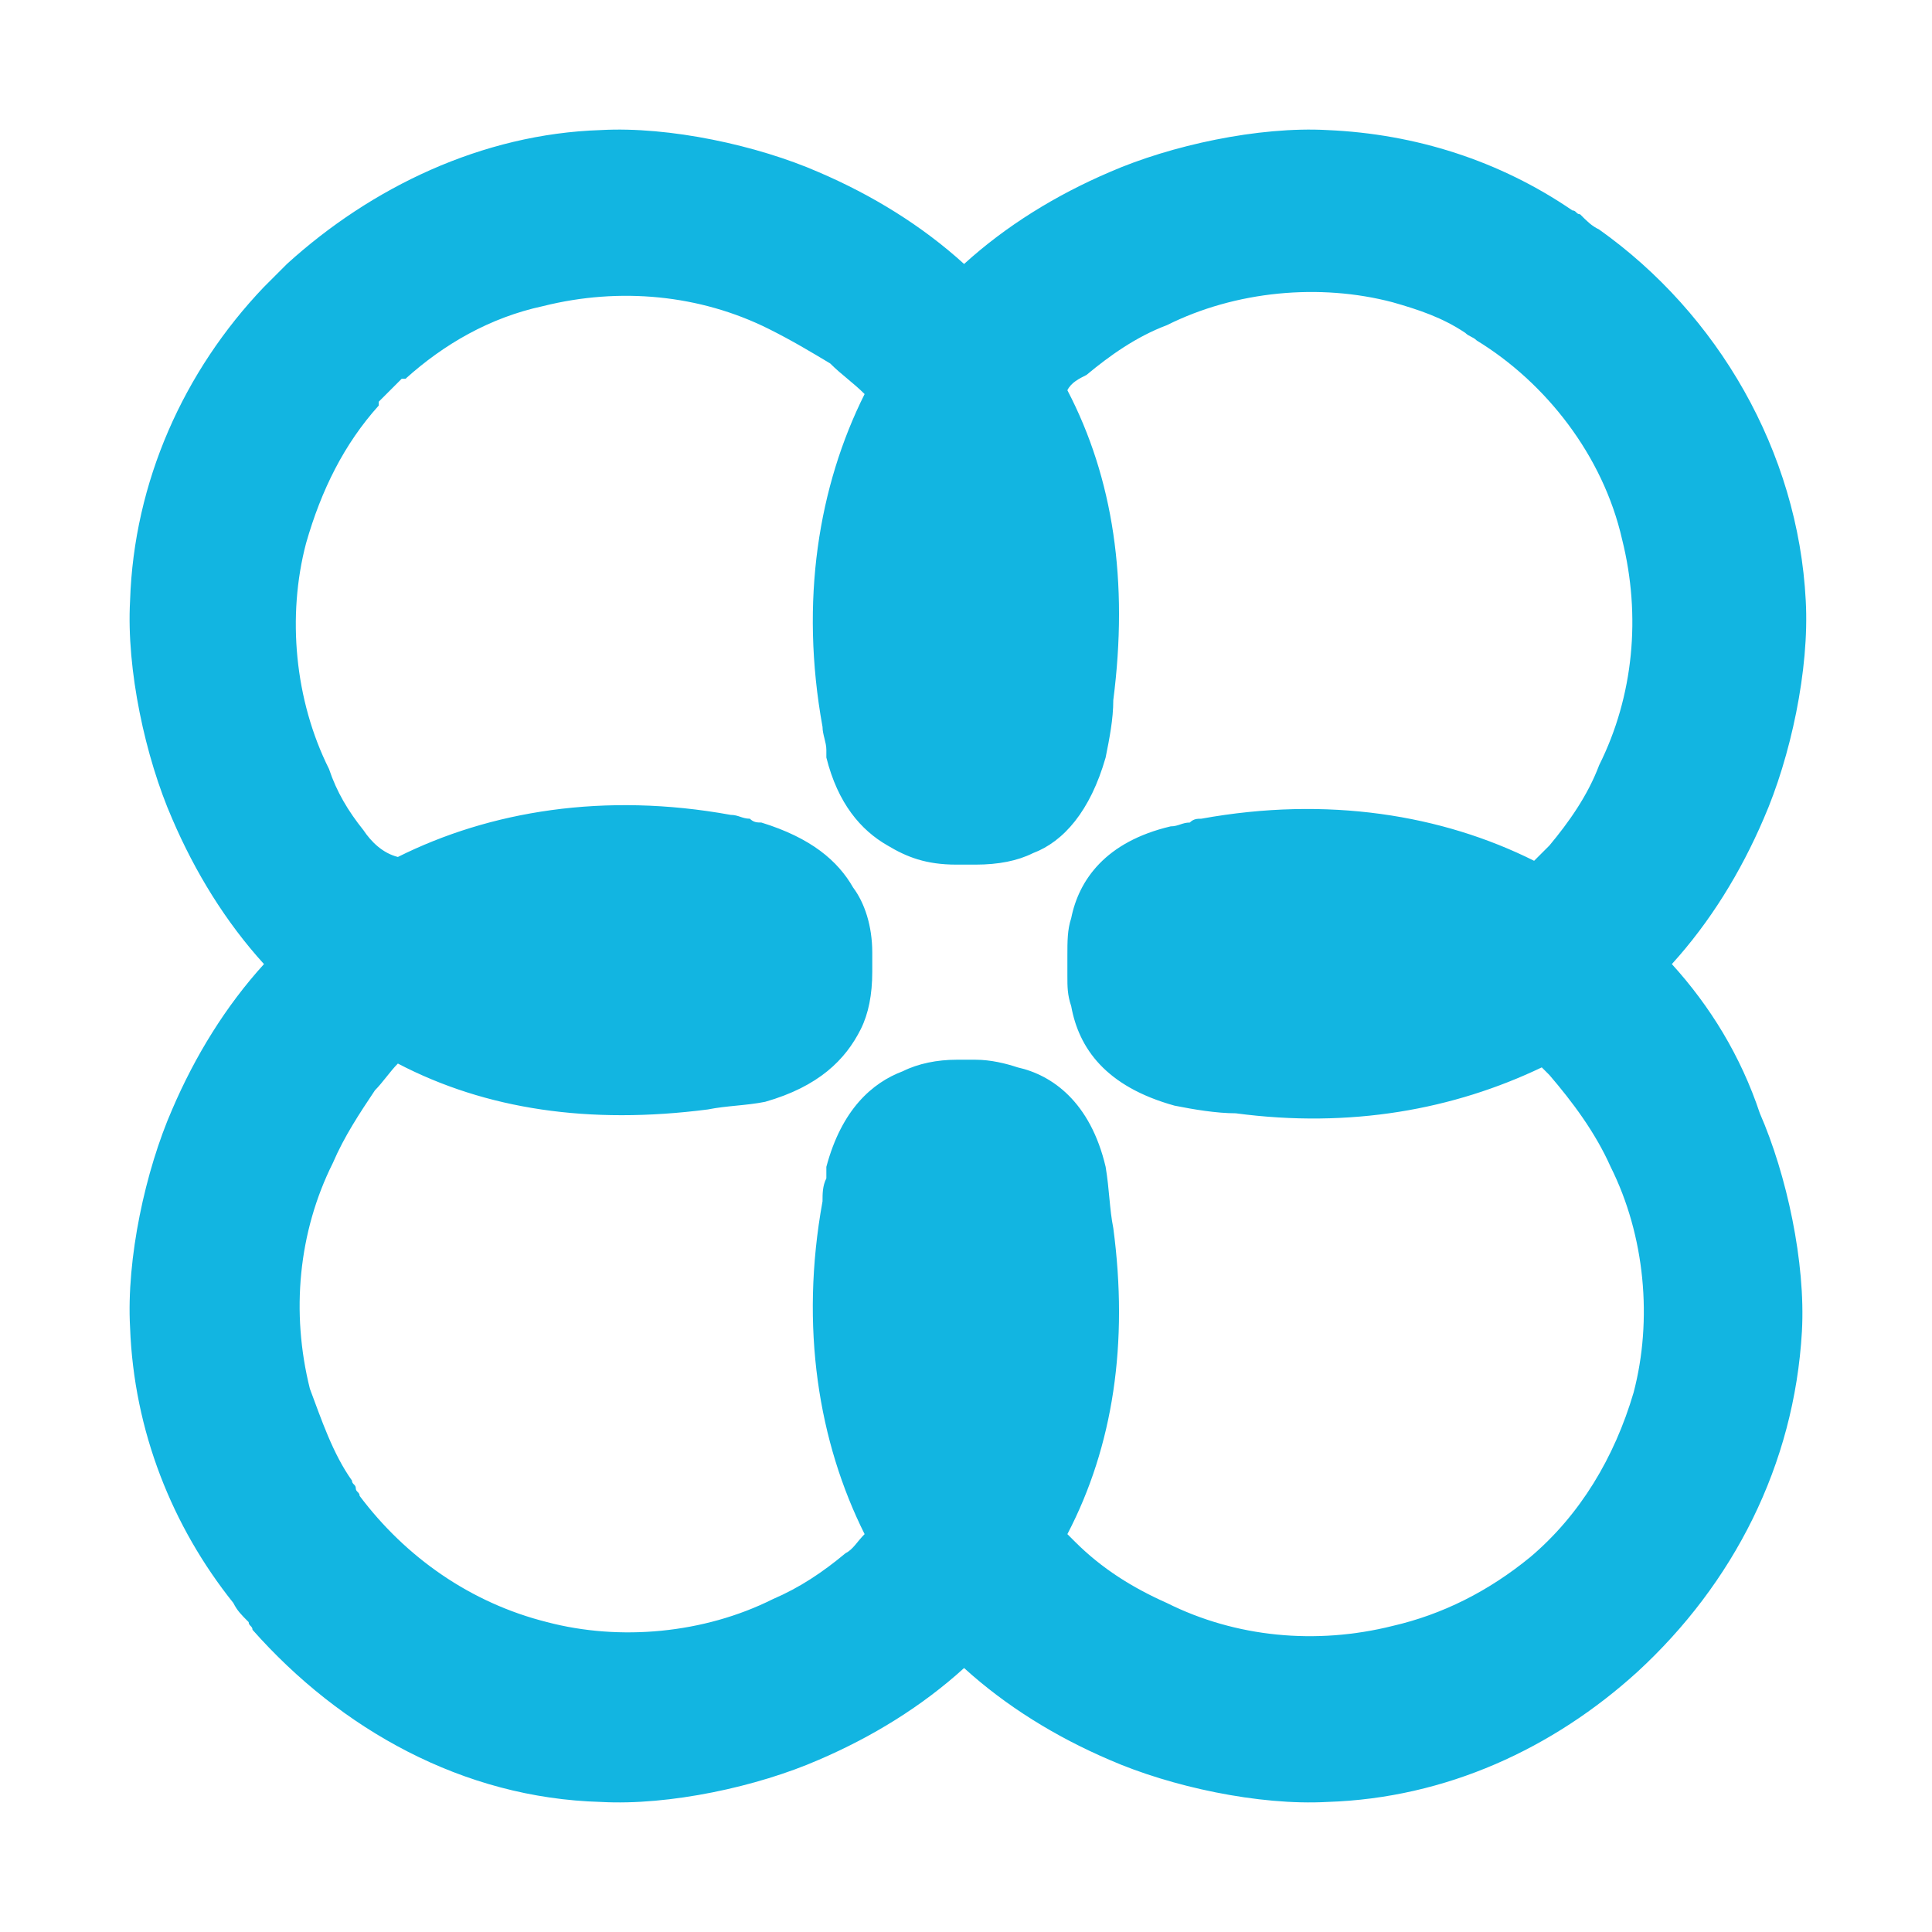 <?xml version="1.0" encoding="utf-8"?>
<!-- Generator: Adobe Illustrator 22.1.0, SVG Export Plug-In . SVG Version: 6.00 Build 0)  -->
<svg version="1.1" id="Layer_1" xmlns="http://www.w3.org/2000/svg" xmlns:xlink="http://www.w3.org/1999/xlink" x="0px" y="0px"
	 viewBox="0 0 50.5 50.5" style="enable-background:new 0 0 50.5 50.5;" xml:space="preserve">
<style type="text/css">
	.st0{fill:#12B5E1;}
</style>
<path class="st0" d="M43.7,25.2c1-1.1,1.8-2.4,2.4-3.8c0.7-1.6,1.2-3.9,1.1-5.7C47,11.8,44.9,8.2,41.8,6c-0.2-0.1-0.3-0.2-0.5-0.4
	c-0.1,0-0.1-0.1-0.2-0.1c-1.9-1.3-4.1-2-6.4-2.1c-1.8-0.1-4.1,0.4-5.7,1.1c-1.4,0.6-2.7,1.4-3.8,2.4c-1.1-1-2.4-1.8-3.8-2.4
	c-1.6-0.7-3.9-1.2-5.7-1.1c-3.1,0.1-6,1.5-8.2,3.5C7.4,7,7.3,7.1,7.2,7.2C7.1,7.3,7,7.4,6.9,7.5c-2.1,2.2-3.4,5.1-3.5,8.2
	c-0.1,1.8,0.4,4.1,1.1,5.7c0.6,1.4,1.4,2.7,2.4,3.8c-1,1.1-1.8,2.4-2.4,3.8c-0.7,1.6-1.2,3.9-1.1,5.7c0.1,2.7,1.1,5.2,2.7,7.2
	c0.1,0.2,0.2,0.3,0.4,0.5c0,0.1,0.1,0.1,0.1,0.2c2.3,2.6,5.5,4.4,9.1,4.5c1.8,0.1,4.1-0.4,5.7-1.1c1.4-0.6,2.7-1.4,3.8-2.4
	c1.1,1,2.4,1.8,3.8,2.4c1.6,0.7,3.9,1.2,5.7,1.1c3.1-0.1,5.9-1.4,8.1-3.4c2.5-2.3,4.1-5.4,4.3-8.9c0.1-1.8-0.4-4.1-1.1-5.7
	C45.5,27.6,44.7,26.3,43.7,25.2z M36.4,42.5c-2,0.5-4.1,0.3-5.9-0.6l0,0c-0.9-0.4-1.7-0.9-2.4-1.6c-0.1-0.1-0.1-0.1-0.2-0.2
	c1.2-2.3,1.6-5,1.2-8c-0.1-0.5-0.1-1-0.2-1.6c-0.4-1.7-1.4-2.4-2.3-2.6c-0.3-0.1-0.7-0.2-1.1-0.2c-0.1,0-0.4,0-0.5,0
	c-0.5,0-1,0.1-1.4,0.3c-0.8,0.3-1.6,1-2,2.5c0,0.1,0,0.2,0,0.3c-0.1,0.2-0.1,0.4-0.1,0.6c-0.6,3.3-0.1,6.3,1.1,8.7
	c-0.2,0.2-0.3,0.4-0.5,0.5c0,0,0,0,0,0c0,0,0,0,0,0c-0.6,0.5-1.2,0.9-1.9,1.2l0,0c-1.8,0.9-4,1.1-5.9,0.6c-2-0.5-3.7-1.7-4.9-3.3
	c0-0.1-0.1-0.1-0.1-0.2c0-0.1-0.1-0.1-0.1-0.2c-0.5-0.7-0.8-1.6-1.1-2.4c-0.5-2-0.3-4.1,0.6-5.9l0,0c0.3-0.7,0.7-1.3,1.1-1.9
	c0.2-0.2,0.4-0.5,0.6-0.7c2.3,1.2,5,1.6,8.1,1.2c0.5-0.1,1-0.1,1.5-0.2c1.4-0.4,2.1-1.1,2.5-1.9c0.2-0.4,0.3-0.9,0.3-1.5
	c0-0.1,0-0.4,0-0.5c0-0.7-0.2-1.3-0.5-1.7c-0.4-0.7-1.1-1.3-2.4-1.7c-0.1,0-0.2,0-0.3-0.1c-0.2,0-0.3-0.1-0.5-0.1
	c-3.3-0.6-6.3-0.1-8.7,1.1C10,22.3,9.7,22,9.5,21.7c-0.4-0.5-0.7-1-0.9-1.6l0,0c-0.9-1.8-1.1-4-0.6-5.9c0.4-1.4,1-2.6,1.9-3.6
	c0,0,0,0,0-0.1c0.1-0.1,0.2-0.2,0.3-0.3c0.1-0.1,0.2-0.2,0.3-0.3c0,0,0,0,0.1,0c1-0.9,2.2-1.6,3.6-1.9c2-0.5,4.1-0.3,5.9,0.6l0,0
	c0.6,0.3,1.1,0.6,1.6,0.9c0.3,0.3,0.6,0.5,0.9,0.8c-1.2,2.4-1.7,5.4-1.1,8.7c0,0.2,0.1,0.4,0.1,0.6c0,0.1,0,0.1,0,0.2
	c0.3,1.2,0.9,1.9,1.6,2.3c0.5,0.3,1,0.5,1.8,0.5c0.1,0,0.4,0,0.5,0c0.6,0,1.1-0.1,1.5-0.3c0.8-0.3,1.5-1.1,1.9-2.5
	c0.1-0.5,0.2-1,0.2-1.5c0.4-3.1,0-5.8-1.2-8.1c0.1-0.2,0.3-0.3,0.5-0.4c0.6-0.5,1.3-1,2.1-1.3l0,0c1.8-0.9,4-1.1,5.9-0.6
	c0.7,0.2,1.3,0.4,1.9,0.8c0,0,0,0,0,0c0.1,0.1,0.2,0.1,0.3,0.2c1.8,1.1,3.3,3,3.8,5.2c0.5,2,0.3,4.1-0.6,5.9l0,0
	c-0.3,0.8-0.8,1.5-1.3,2.1c-0.1,0.1-0.3,0.3-0.4,0.4c-2.4-1.2-5.4-1.7-8.7-1.1c-0.1,0-0.2,0-0.3,0.1c-0.2,0-0.3,0.1-0.5,0.1
	C28.9,22,28.2,23,28,24c-0.1,0.3-0.1,0.6-0.1,1c0,0.1,0,0.4,0,0.5c0,0.3,0,0.5,0.1,0.8c0.2,1.1,0.9,2.1,2.7,2.6
	c0.5,0.1,1.1,0.2,1.6,0.2c3,0.4,5.7-0.1,8-1.2c0.1,0.1,0.1,0.1,0.2,0.2c0.6,0.7,1.2,1.5,1.6,2.4l0,0c0.9,1.8,1.1,4,0.6,5.9
	c-0.5,1.7-1.4,3.2-2.7,4.3C38.9,41.6,37.7,42.2,36.4,42.5z"/>
</svg>
